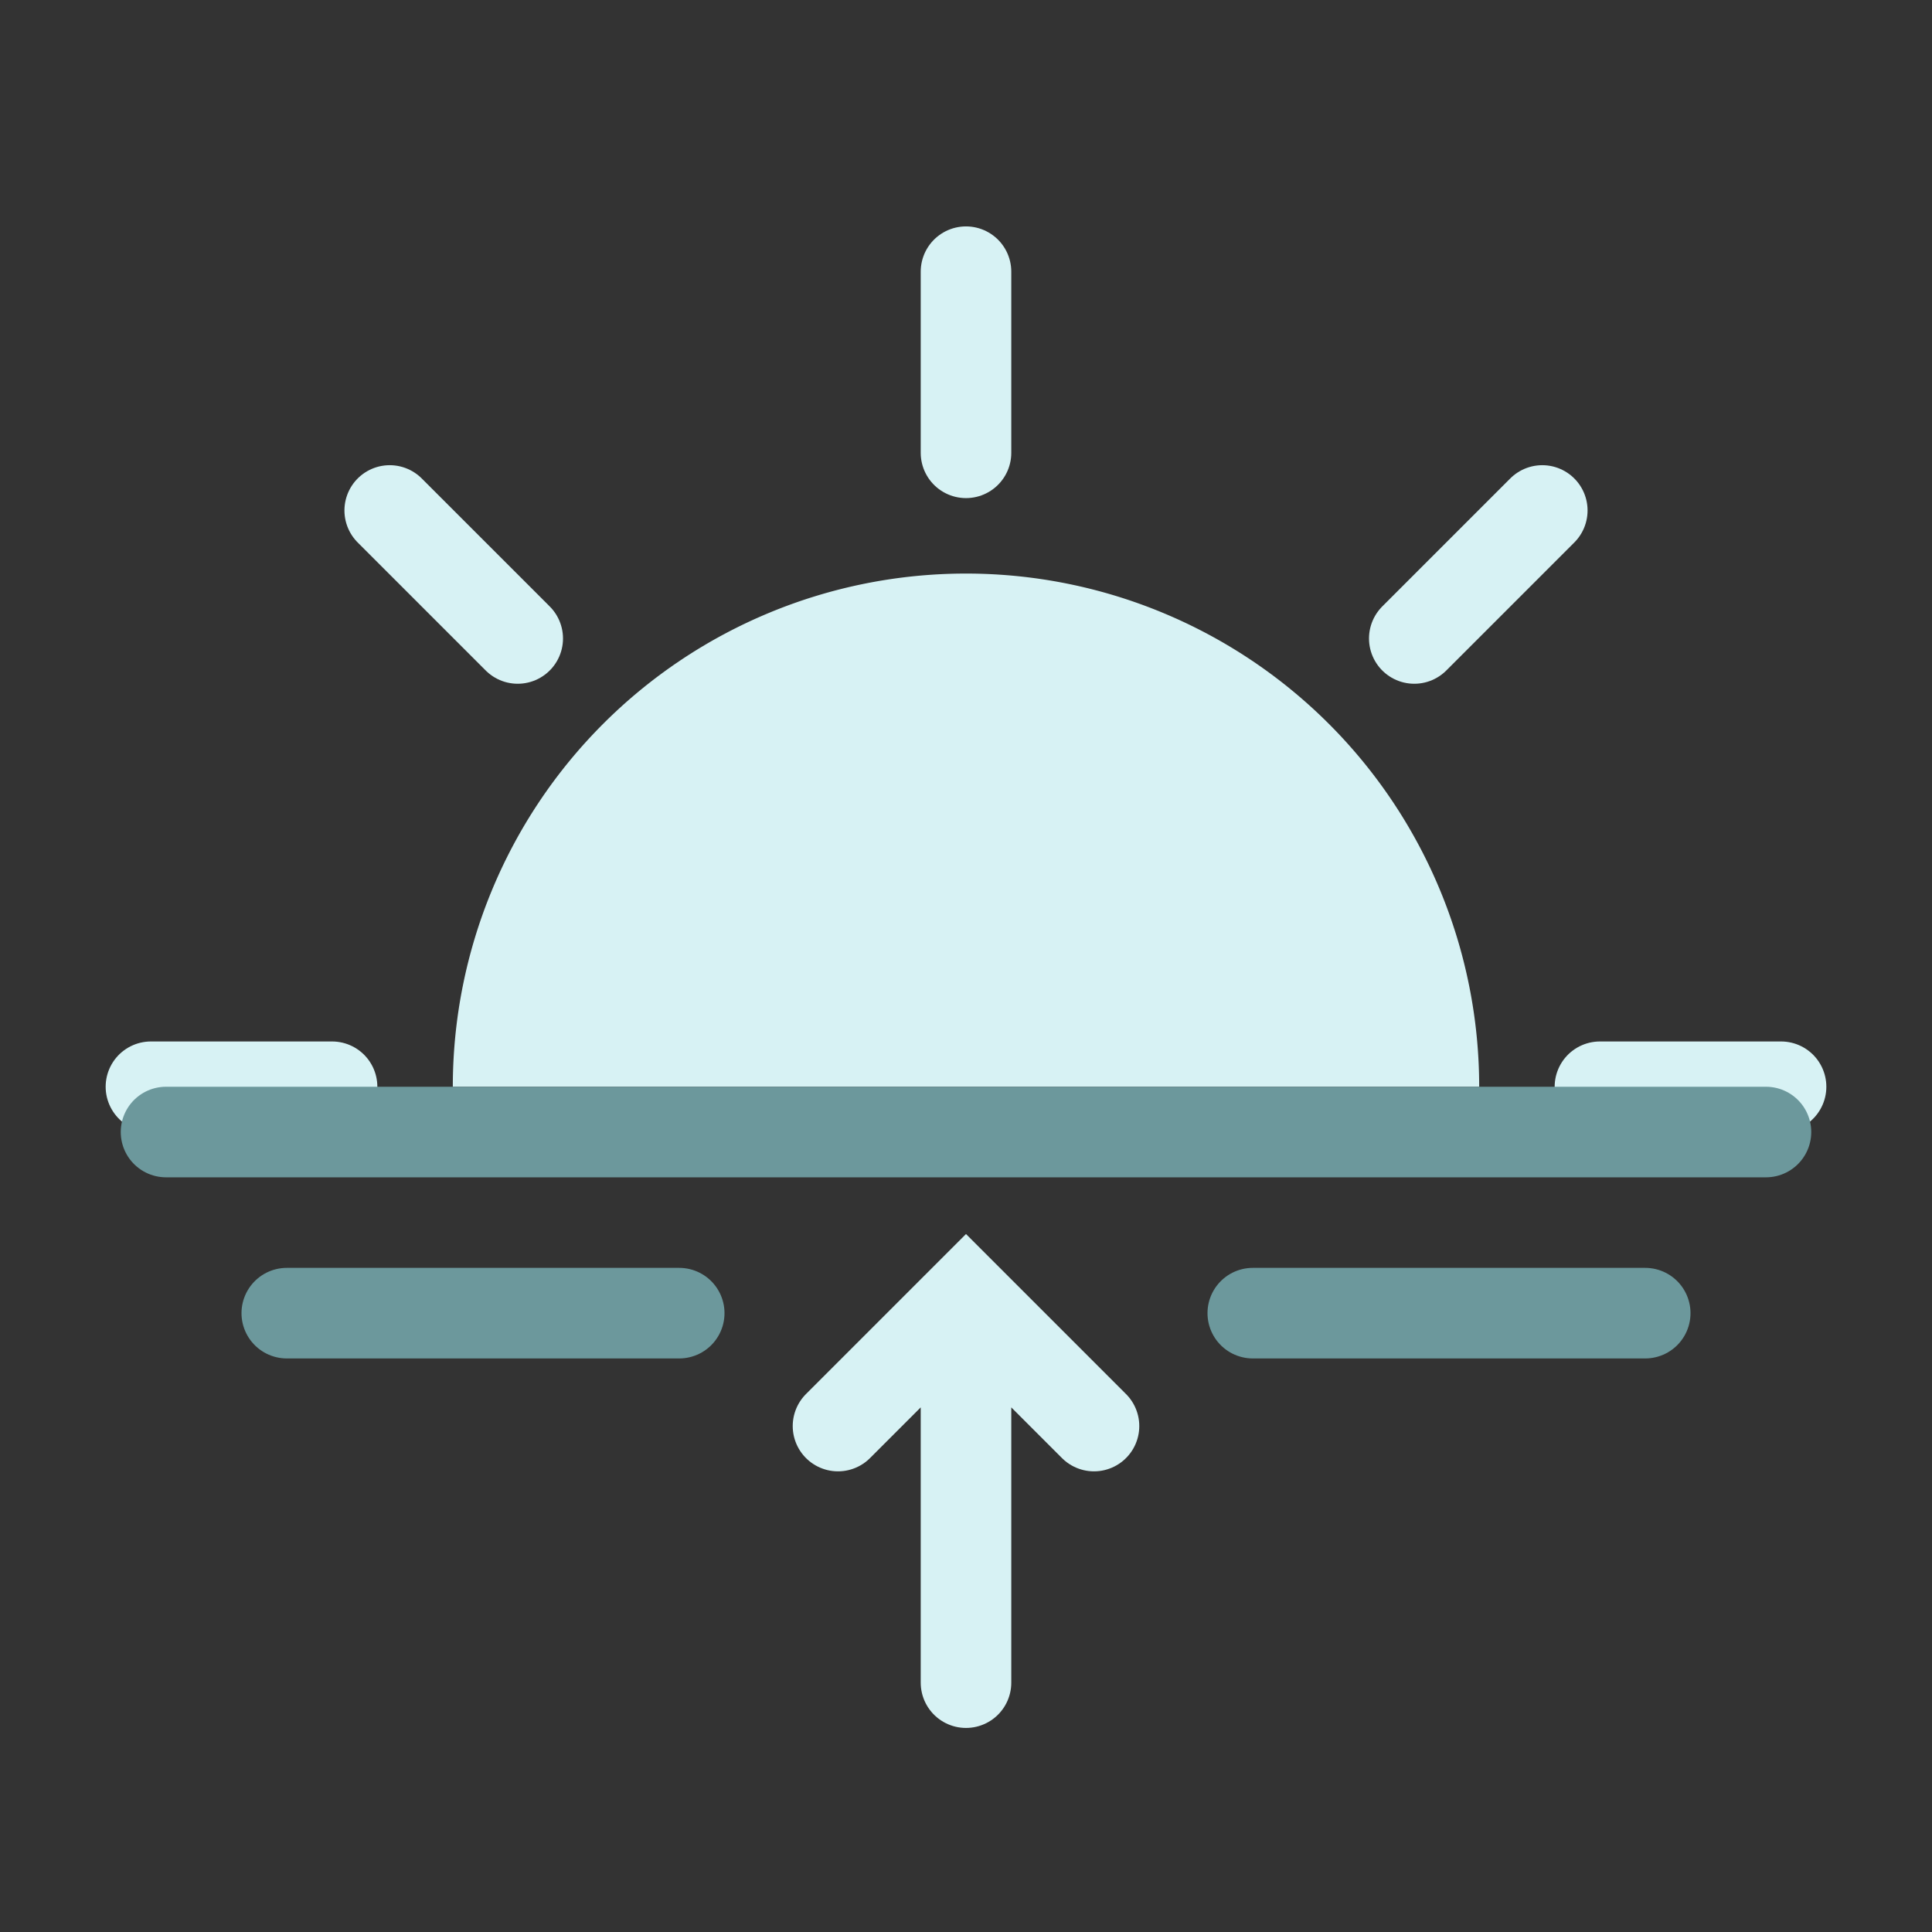 <svg data-name="Layer 1" viewBox="0 0 64 64" xmlns="http://www.w3.org/2000/svg"><rect x="0" y="0" width="64" height="64" fill="#333333" stroke="none"/><path d="M15 36a17 17 0 0 1 34 0" fill="#d7f2f4" class="fill-efcc00"></path><path d="M32 9v6M59 36h-6M11 36H5M51.09 16.91l-4.24 4.24M17.15 21.15l-4.24-4.24" stroke="#d7f2f4" fill="none" stroke-linecap="round" stroke-miterlimit="10" stroke-width="3px" class="stroke-efcc00"></path><path d="M5.5 37.5h53M41.5 43.5h13M9.5 43.5h13" stroke="#6c989c" fill="none" stroke-linecap="round" stroke-miterlimit="10" stroke-width="3px" class="stroke-0baeff"></path><path d="M32 55.74v-12M36.24 47.24 32 43l-4.24 4.24" stroke="#d7f2f4" fill="none" stroke-linecap="round" stroke-miterlimit="10" stroke-width="3px" class="stroke-efcc00"></path></svg>